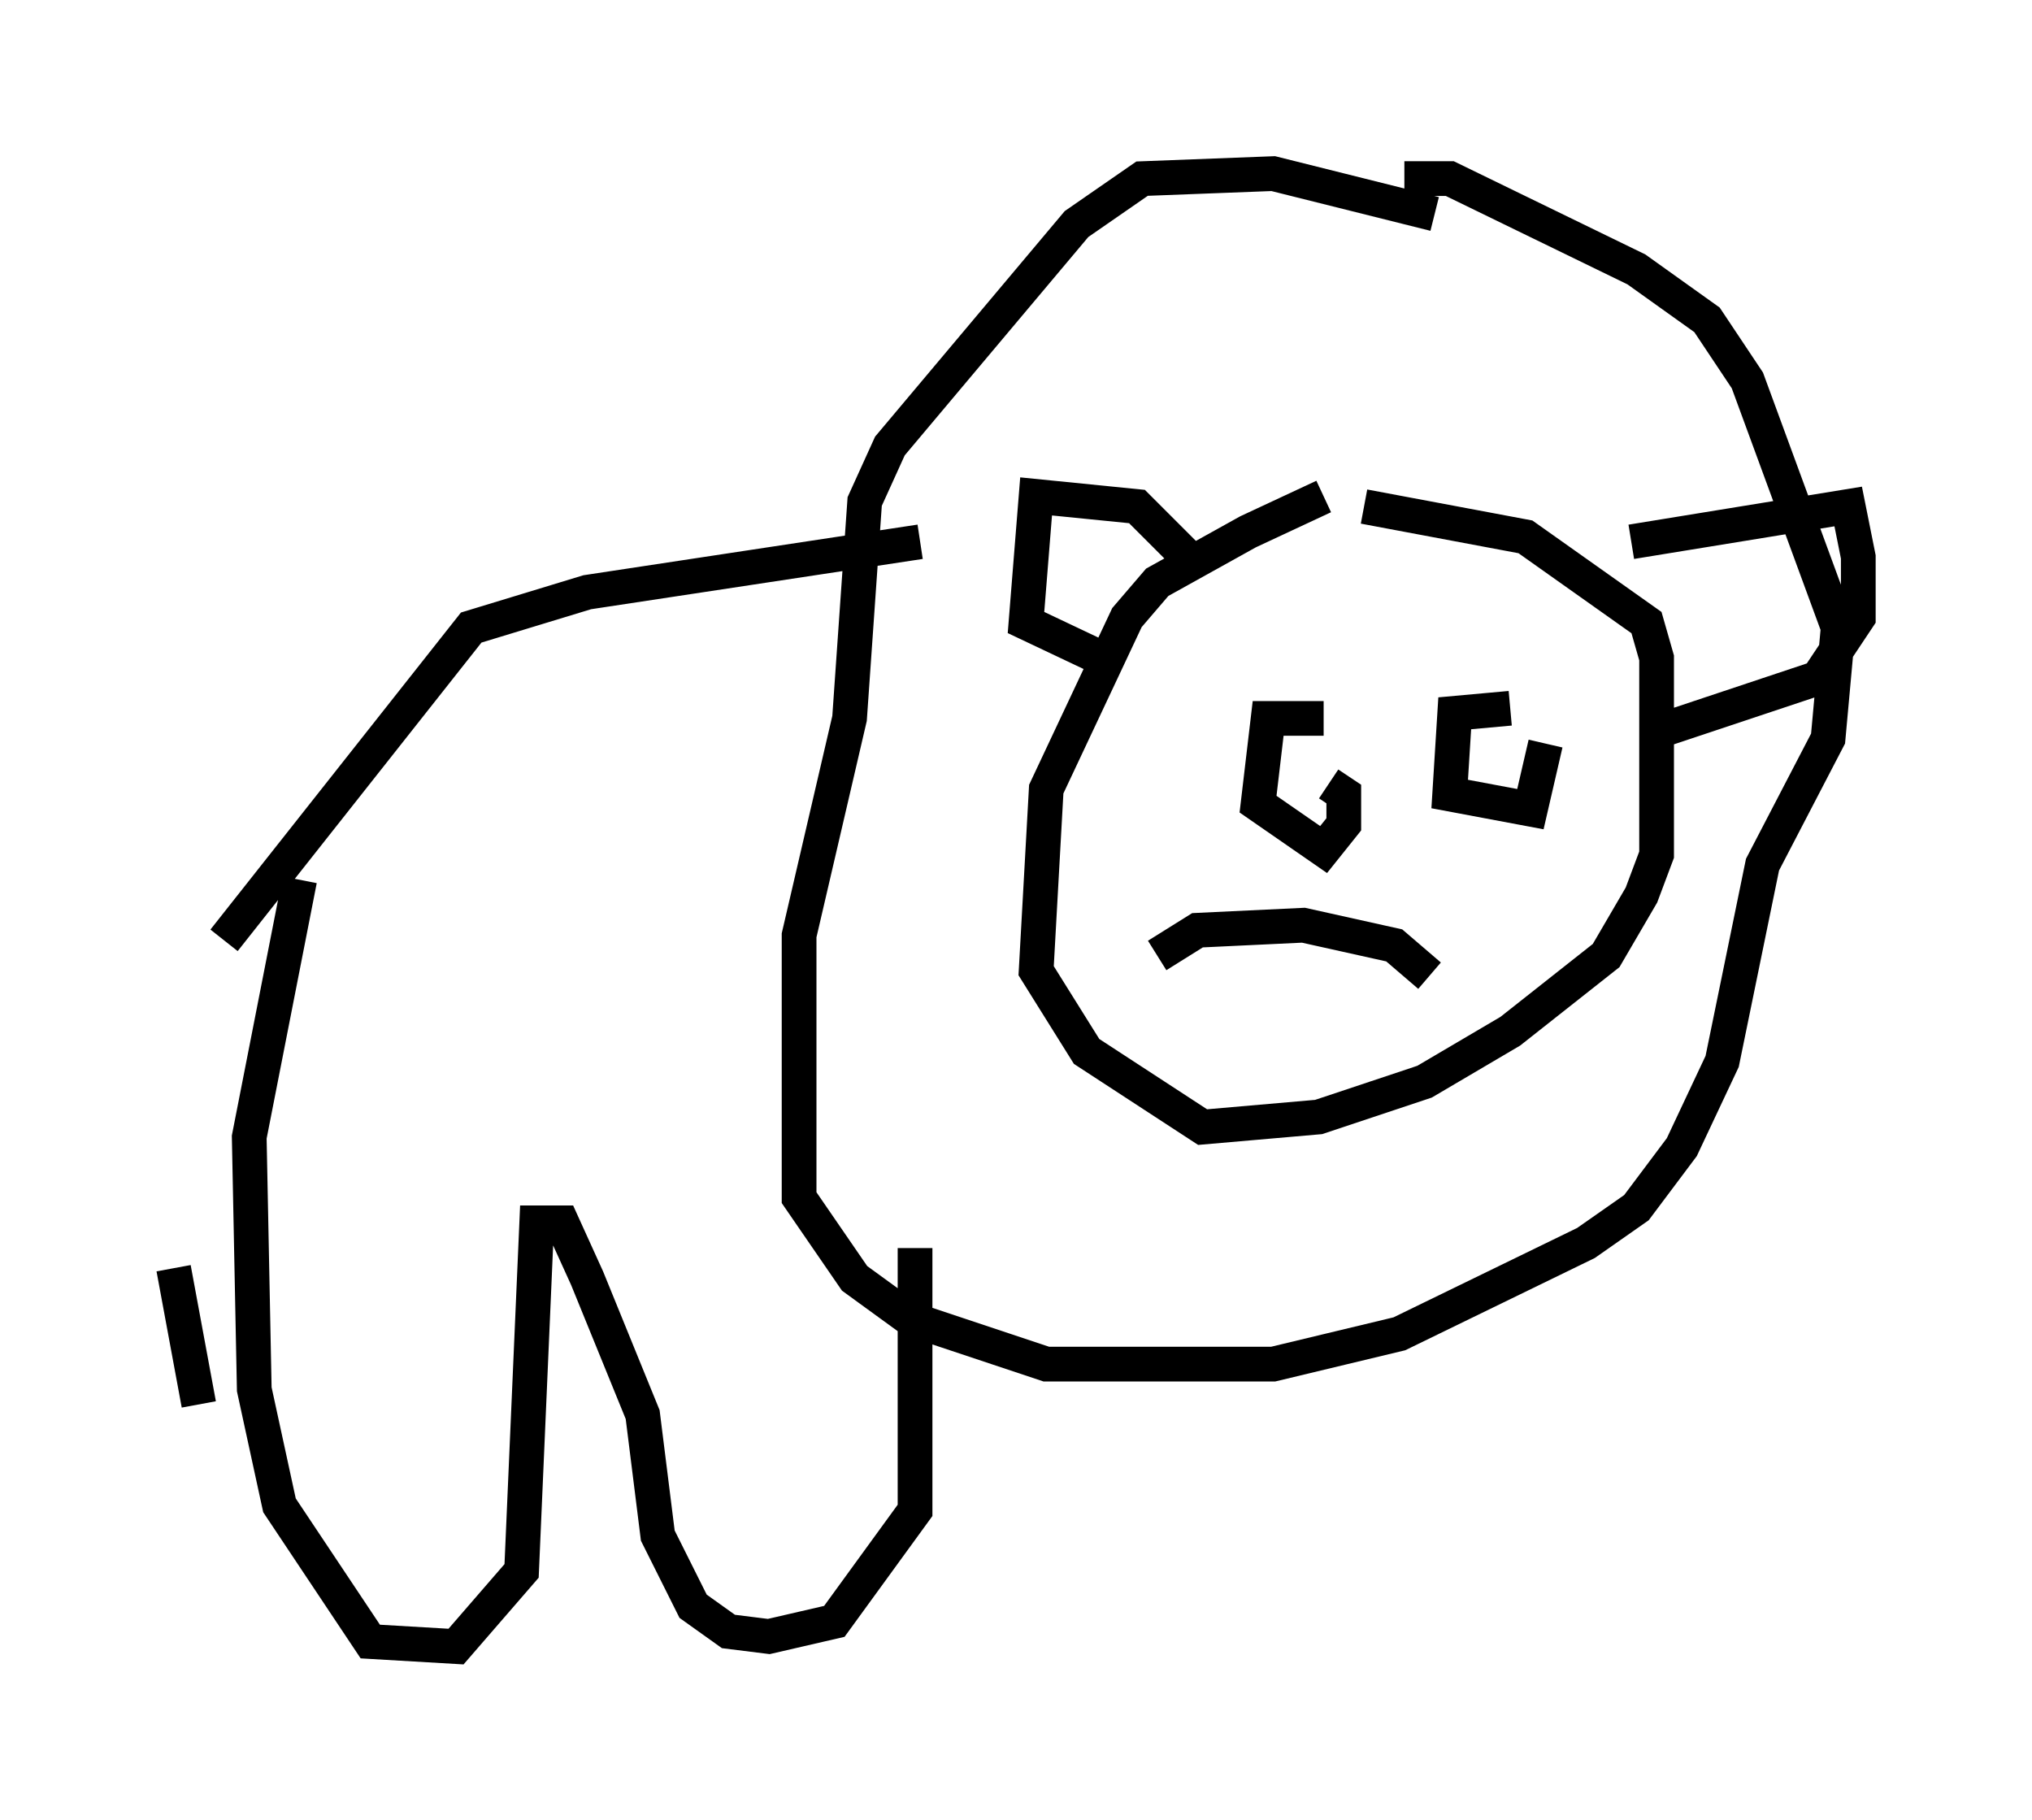 <?xml version="1.0" encoding="utf-8" ?>
<svg baseProfile="full" height="52.413" version="1.1" width="58.514" xmlns="http://www.w3.org/2000/svg" xmlns:ev="http://www.w3.org/2001/xml-events" xmlns:xlink="http://www.w3.org/1999/xlink"><defs /><rect fill="white" height="52.413" width="58.514" x="0" y="0" /><path d="M40.006, 14.151 m-1.888, 0.145 l-2.179, 1.017 -2.615, 1.453 l-0.872, 1.017 -2.324, 4.939 l-0.291, 5.229 1.453, 2.324 l3.341, 2.179 3.341, -0.291 l3.05, -1.017 2.469, -1.453 l2.76, -2.179 1.017, -1.743 l0.436, -1.162 0.0, -5.665 l-0.291, -1.017 -3.486, -2.469 l-4.648, -0.872 m2.034, -8.425 l-4.648, -1.162 -3.777, 0.145 l-1.888, 1.307 -5.374, 6.391 l-0.726, 1.598 -0.436, 6.246 l-1.453, 6.246 0.0, 7.553 l1.598, 2.324 1.598, 1.162 l3.922, 1.307 6.536, 0.0 l3.631, -0.872 5.374, -2.615 l1.453, -1.017 1.307, -1.743 l1.162, -2.469 1.162, -5.665 l1.888, -3.631 0.291, -3.196 l-2.615, -7.117 -1.162, -1.743 l-2.034, -1.453 -5.374, -2.615 l-1.307, 0.0 m-13.944, 10.458 l-9.587, 1.453 -3.341, 1.017 l-7.117, 9.006 m-1.453, 9.441 l0.726, 3.922 m2.905, -15.106 l-1.453, 7.408 0.145, 7.263 l0.726, 3.341 2.615, 3.922 l2.469, 0.145 1.888, -2.179 l0.436, -10.022 0.726, 0.0 l0.726, 1.598 1.598, 3.922 l0.436, 3.486 1.017, 2.034 l1.017, 0.726 1.162, 0.145 l1.888, -0.436 2.324, -3.196 l0.0, -7.553 m10.168, -15.542 l0.0, 0.0 m1.598, 0.291 l-1.598, 0.0 -0.291, 2.469 l1.888, 1.307 0.581, -0.726 l0.0, -0.872 -0.436, -0.291 m5.229, -2.179 l-1.598, 0.145 -0.145, 2.324 l2.324, 0.436 0.436, -1.888 m-11.184, 6.101 l1.162, -0.726 3.05, -0.145 l2.615, 0.581 1.017, 0.872 m-6.827, -11.911 l-1.598, -1.598 -2.905, -0.291 l-0.291, 3.631 2.76, 1.307 m14.67, -3.631 l6.246, -1.017 0.291, 1.453 l0.0, 1.743 -1.162, 1.743 l-4.358, 1.453 " fill="none" stroke="black" stroke-width="1" /></svg>